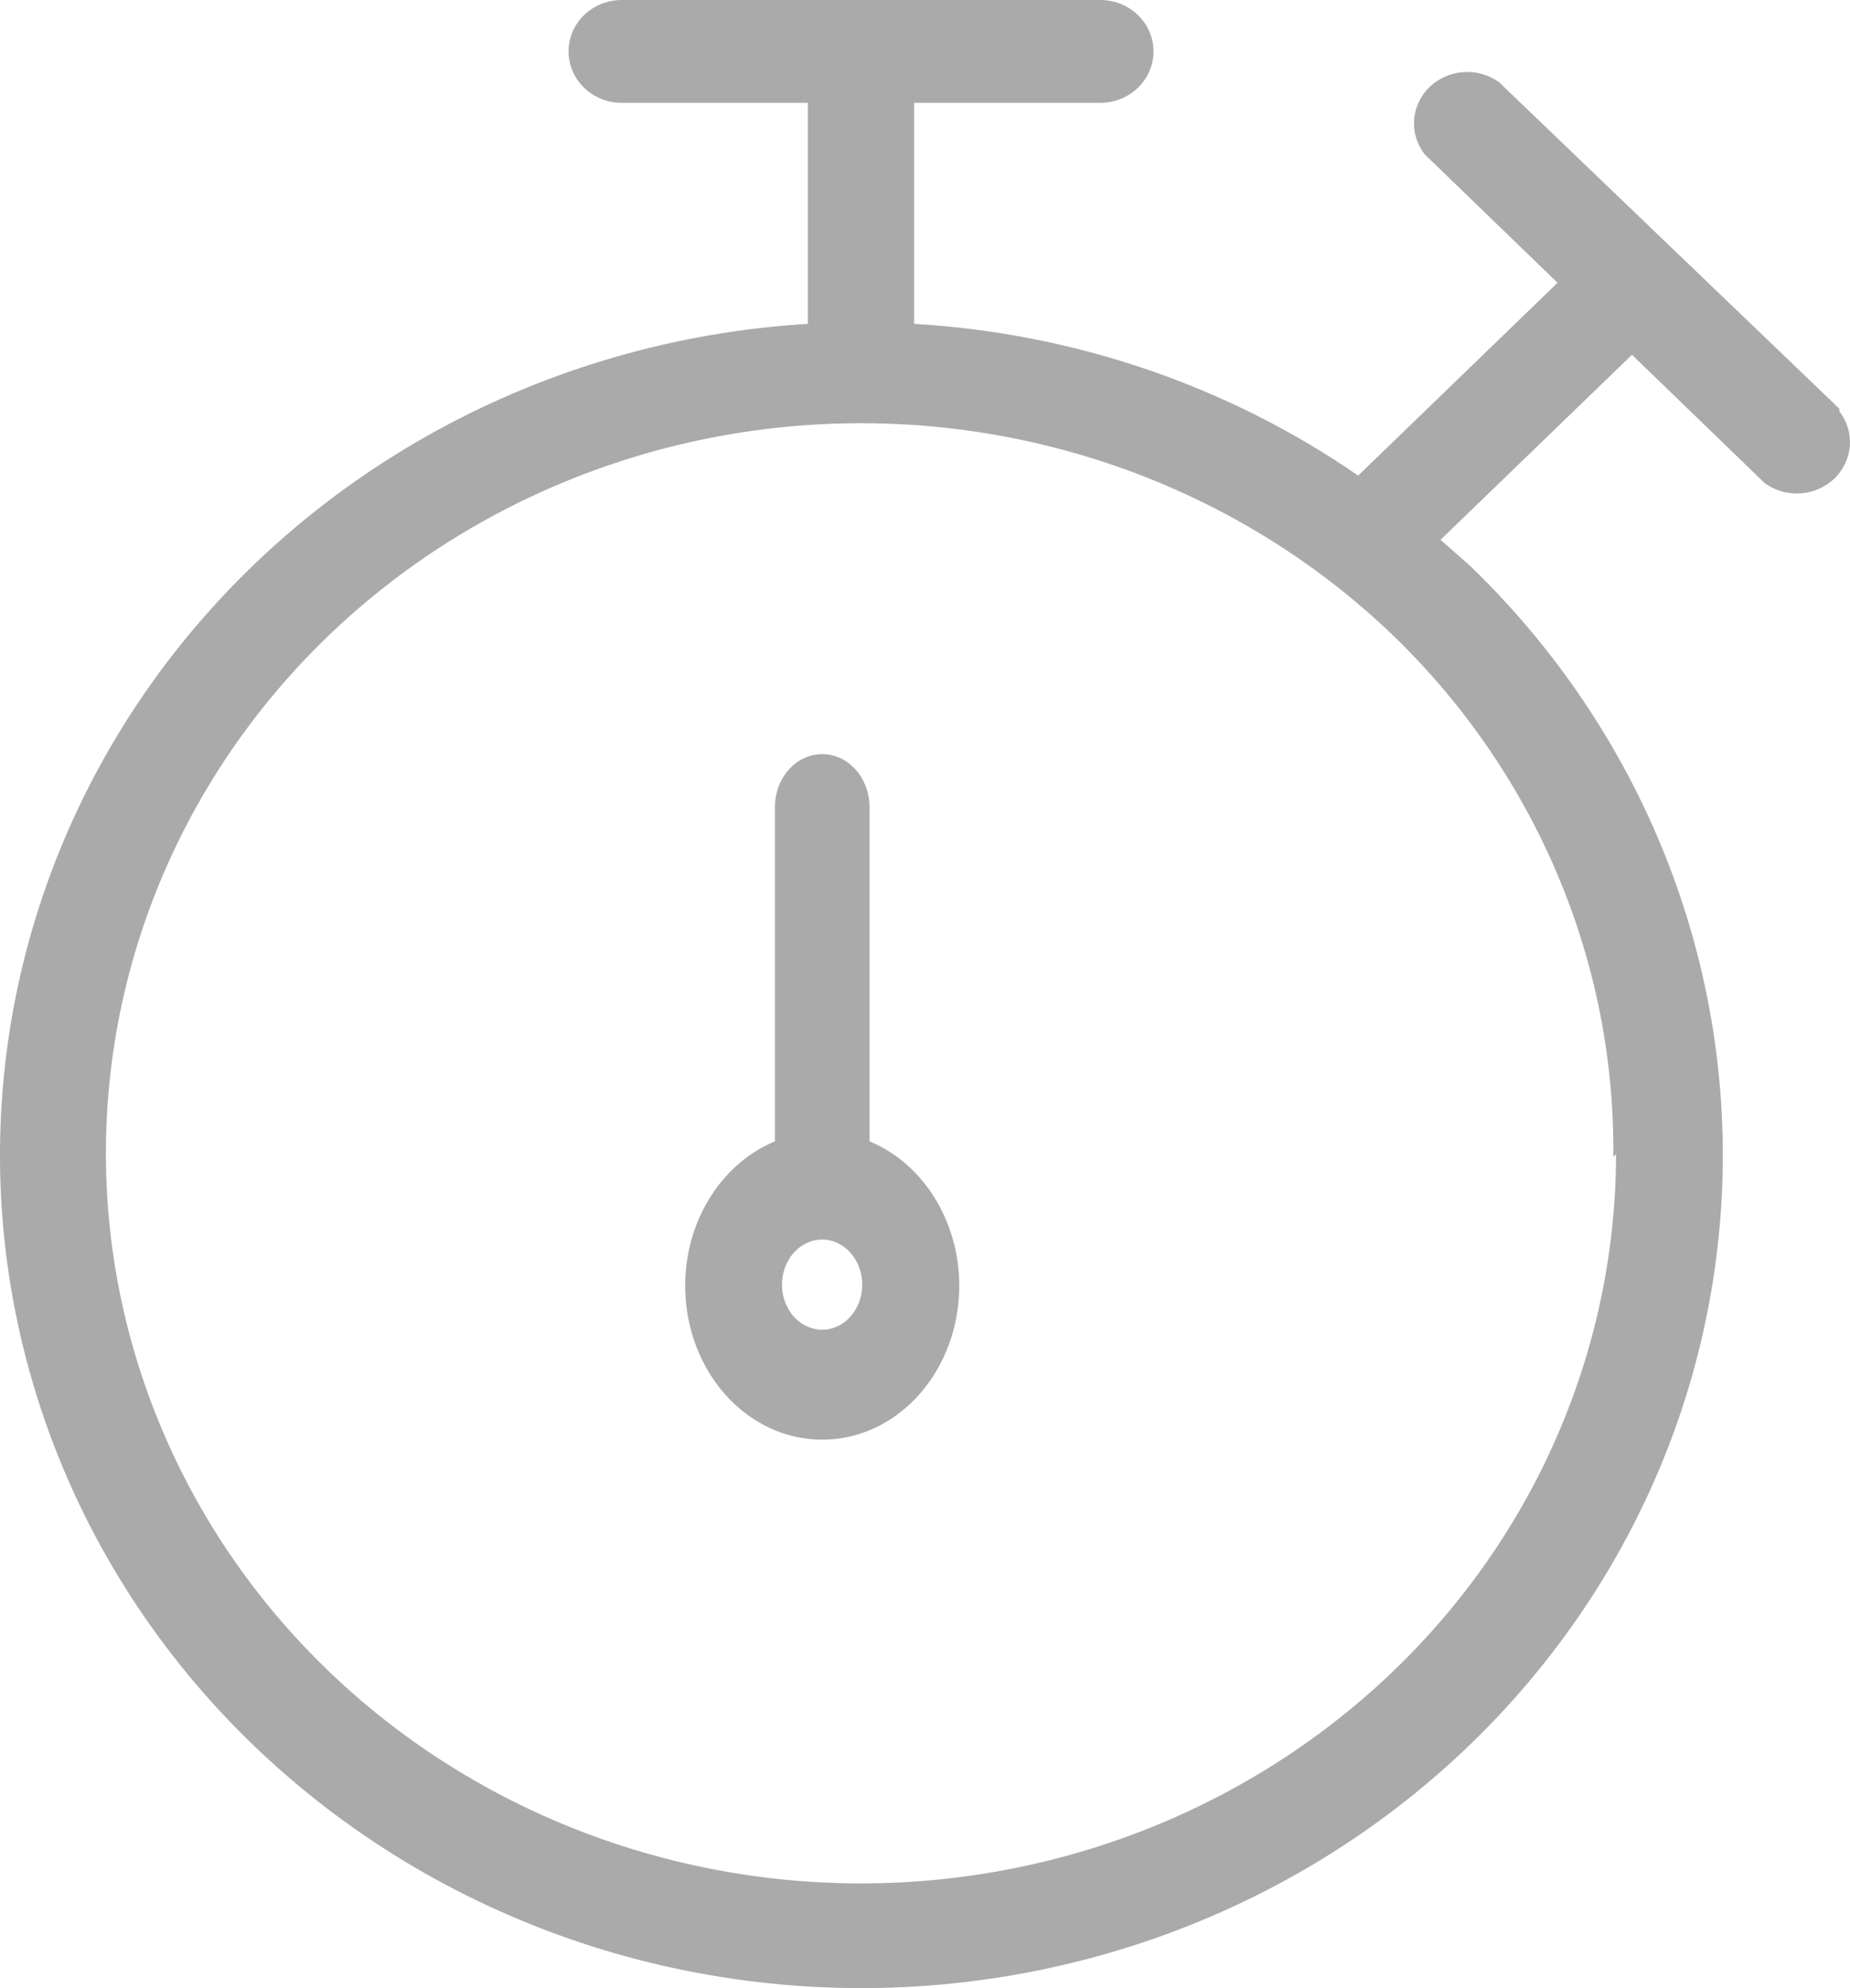 <?xml version="1.0" encoding="UTF-8"?>
<svg width="27px" height="29px" viewBox="0 0 27 29" version="1.1" xmlns="http://www.w3.org/2000/svg" xmlns:xlink="http://www.w3.org/1999/xlink">
    <!-- Generator: Sketch 55.2 (78181) - https://sketchapp.com -->
    <title>Group 11</title>
    <desc>Created with Sketch.</desc>
    <g id="Pathways-concepts" stroke="none" stroke-width="1" fill="none" fill-rule="evenodd">
        <g id="Dashboard---Slice-1-Copy-59" transform="translate(-375, -274)" fill="#AAAAAA">
            <g id="Group-23-Copy-5" transform="translate(356, 274)">
                <g id="Group-11" transform="translate(19, 0)">
                    <path d="M12.69,16.648 L12.69,11.774 C12.69,11.346 12.381,11 12,11 C11.619,11 11.31,11.346 11.31,11.774 L11.31,16.648 C10.4,17.025 9.861,18.078 10.031,19.148 C10.201,20.22 11.03,21 12,21 C12.97,21 13.799,20.22 13.969,19.148 C14.139,18.078 13.6,17.025 12.69,16.648 Z M12.413,19.203 C12.246,19.392 11.995,19.448 11.775,19.346 C11.556,19.245 11.413,19.005 11.413,18.739 C11.413,18.473 11.556,18.233 11.775,18.131 C11.995,18.028 12.246,18.086 12.413,18.275 C12.641,18.53 12.641,18.946 12.413,19.203 L12.413,19.203 Z" id="Fill-1"></path>
                    <path d="M26.845,5.962 L21.879,1.2 C21.57,0.976 21.138,1.005 20.863,1.27 C20.591,1.534 20.56,1.951 20.792,2.25 L22.732,4.125 L19.822,6.937 C17.92,5.626 15.674,4.86 13.342,4.724 L13.342,1.5 L16.059,1.5 C16.486,1.5 16.835,1.164 16.835,0.75 C16.835,0.335 16.486,0 16.059,0 L9.074,0 C8.645,0 8.298,0.335 8.298,0.75 C8.298,1.164 8.645,1.5 9.074,1.5 L11.79,1.5 L11.79,4.725 L11.79,4.724 C7.934,4.957 4.403,6.89 2.212,9.966 C0.024,13.042 -0.58,16.921 0.575,20.483 C1.73,24.047 4.518,26.897 8.131,28.217 C11.746,29.535 15.787,29.175 19.092,27.239 C22.394,25.302 24.594,22.007 25.054,18.299 C25.515,14.592 24.187,10.886 21.451,8.249 L21.024,7.874 L23.818,5.175 L25.758,7.05 L25.759,7.05 C26.067,7.272 26.5,7.243 26.773,6.979 C27.046,6.716 27.076,6.298 26.844,5.999 L26.845,5.962 Z M23.586,16.836 C23.581,20.146 21.984,23.268 19.264,25.279 C16.544,27.292 13.009,27.967 9.701,27.106 C6.393,26.246 3.687,23.948 2.38,20.888 C1.072,17.828 1.312,14.353 3.028,11.488 C4.744,8.624 7.741,6.693 11.138,6.263 C14.535,5.834 17.944,6.956 20.364,9.3 C22.429,11.312 23.575,14.04 23.546,16.874 L23.586,16.836 Z" id="Fill-2"></path>
                </g>
            </g>
        </g>
    </g>
</svg>